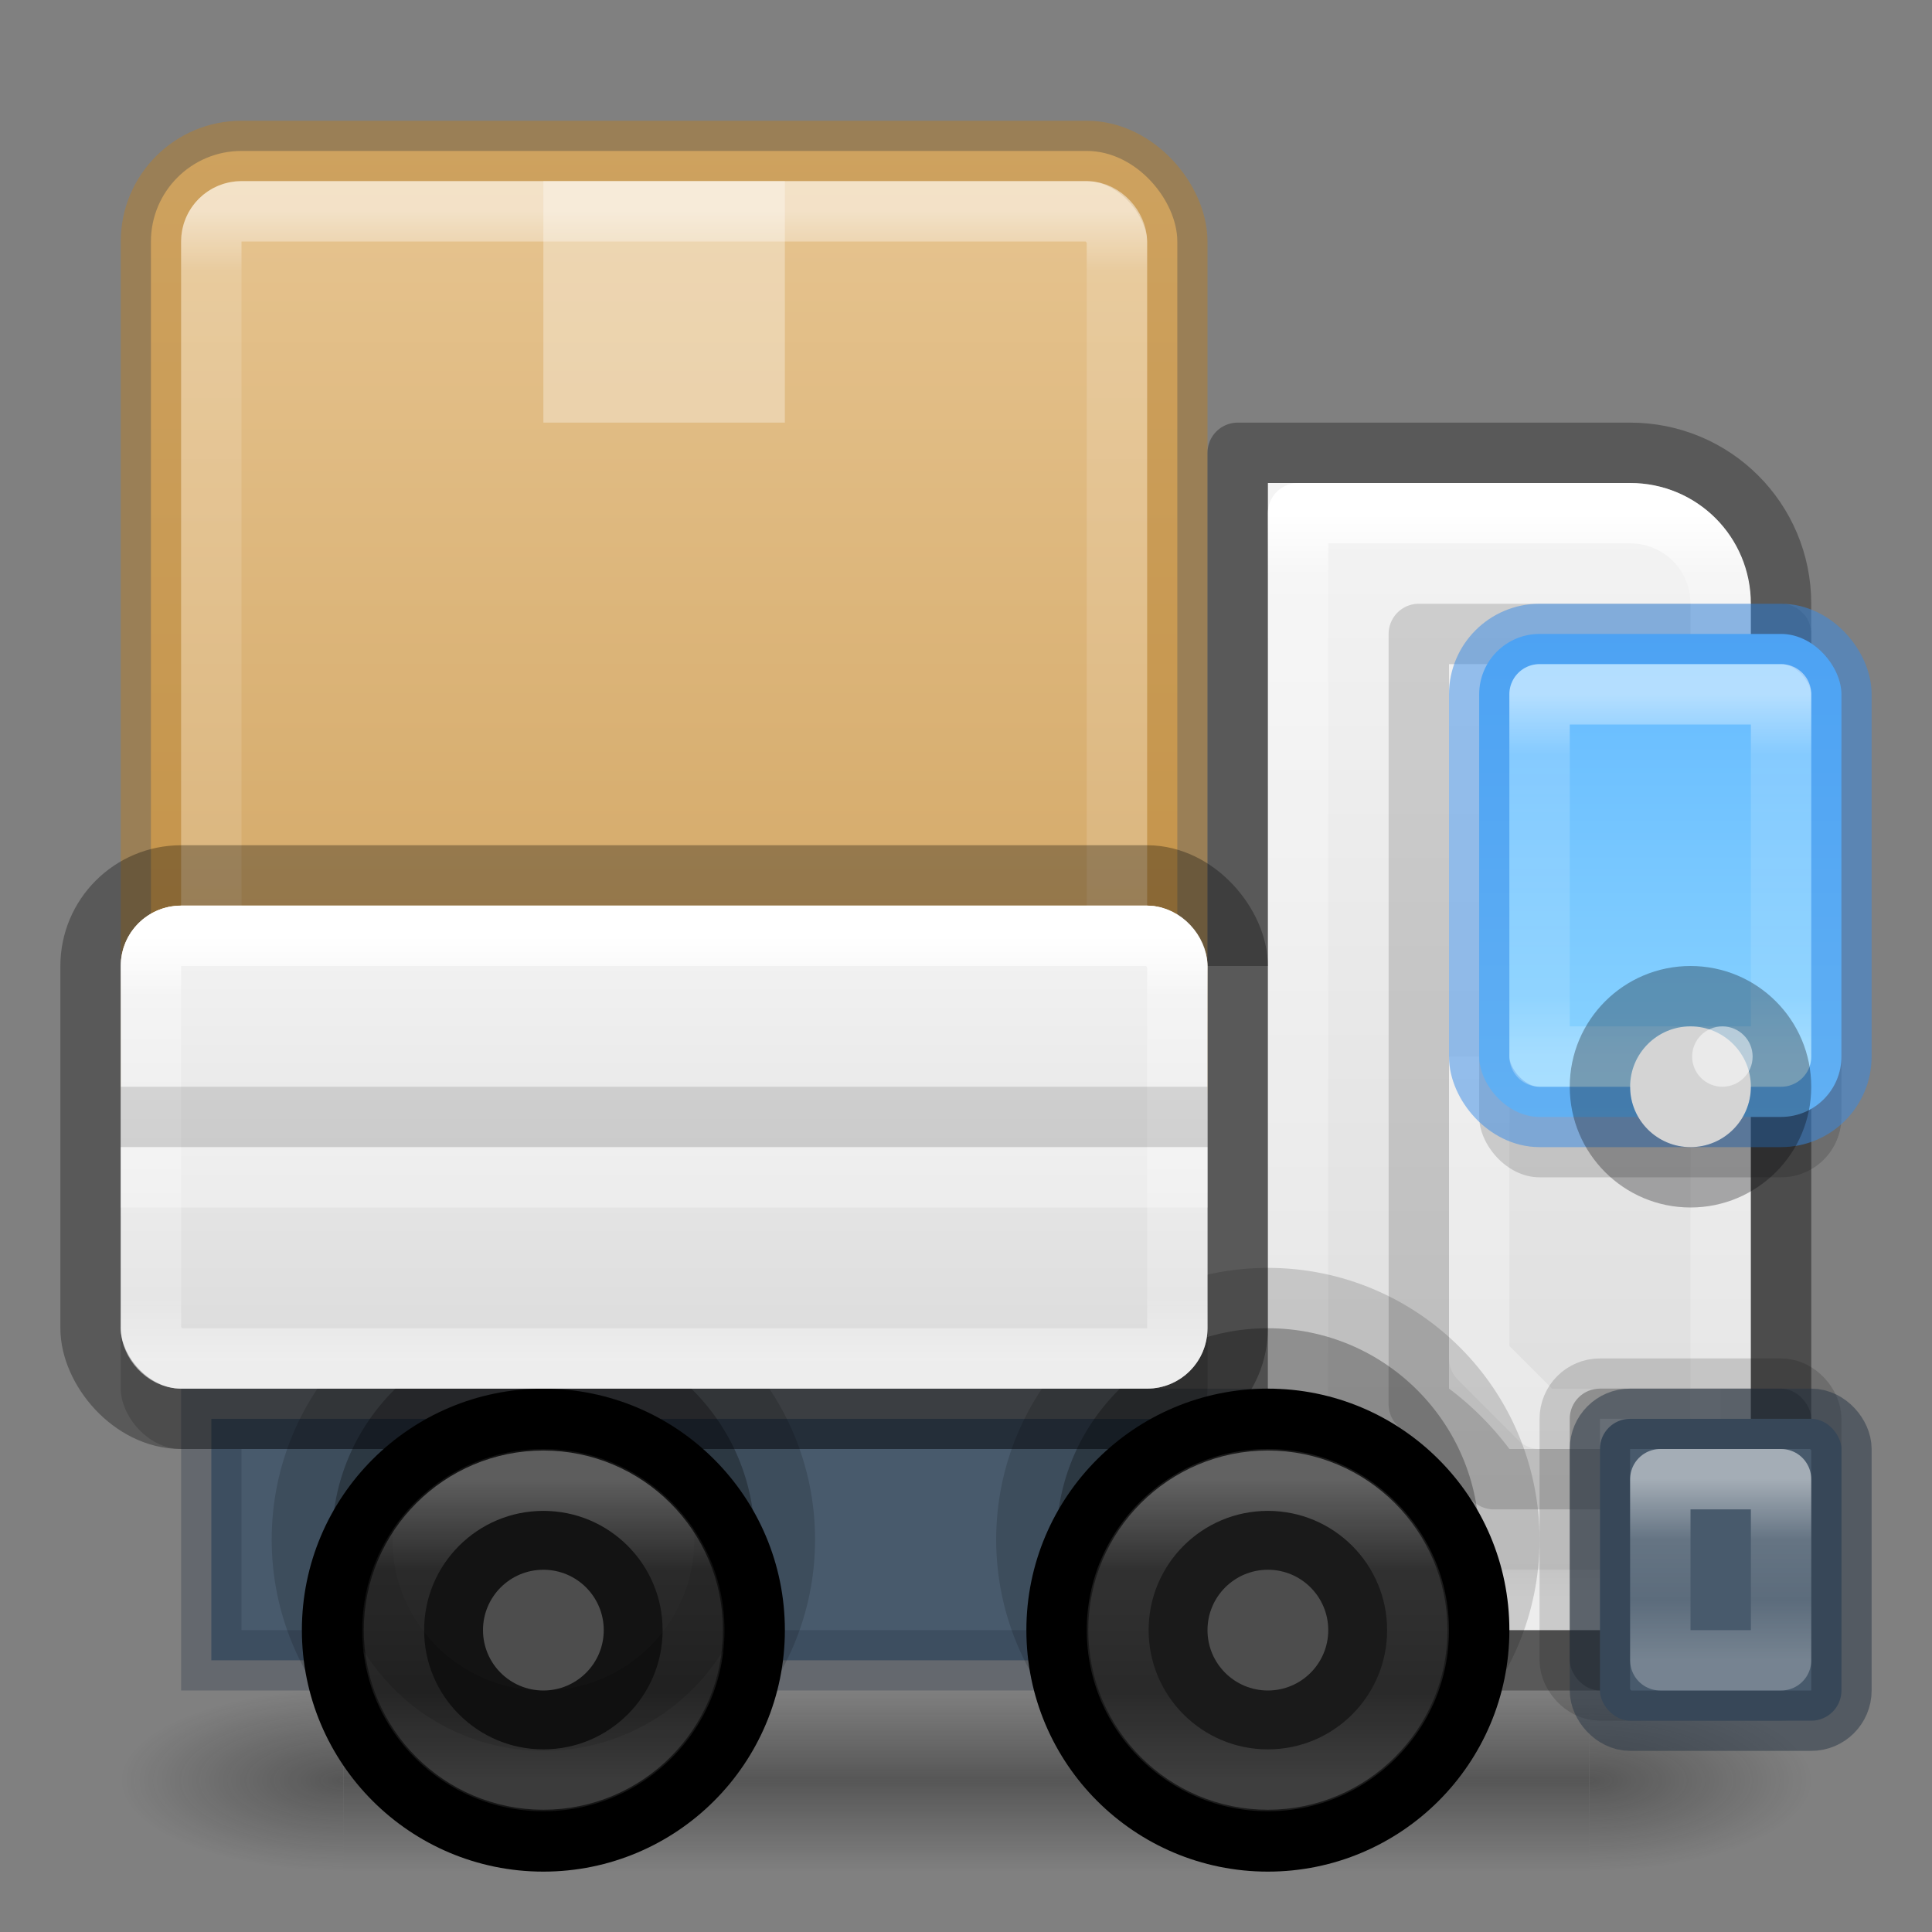 <?xml version="1.0" encoding="UTF-8" standalone="no"?>
<svg
   id="svg4434"
   height="32"
   width="32"
   version="1.1"
   xml:space="preserve"
   xmlns:xlink="http://www.w3.org/1999/xlink"
   xmlns="http://www.w3.org/2000/svg"
   xmlns:svg="http://www.w3.org/2000/svg"
   xmlns:rdf="http://www.w3.org/1999/02/22-rdf-syntax-ns#"
   xmlns:cc="http://creativecommons.org/ns#"
   xmlns:dc="http://purl.org/dc/elements/1.1/"><rect width="100%" height="100%" fill="#808080" stroke="none"/><defs
     id="defs4436"><linearGradient
       id="linearGradient123"><stop
         style="stop-color:#ffffff;stop-opacity:1;"
         offset="0"
         id="stop116" /><stop
         style="stop-color:#ffffff;stop-opacity:0.318;"
         offset="0.333"
         id="stop117" /><stop
         style="stop-color:#ffffff;stop-opacity:0.218;"
         offset="0.667"
         id="stop118" /><stop
         style="stop-color:#ffffff;stop-opacity:0.504;"
         offset="1"
         id="stop123" /></linearGradient><linearGradient
       id="linearGradient110"><stop
         style="stop-color:#ffffff;stop-opacity:1;"
         offset="0"
         id="stop102" /><stop
         style="stop-color:#ffffff;stop-opacity:0.318;"
         offset="0.296"
         id="stop103" /><stop
         style="stop-color:#ffffff;stop-opacity:0.218;"
         offset="0.698"
         id="stop104" /><stop
         style="stop-color:#ffffff;stop-opacity:0.504;"
         offset="1"
         id="stop109" /></linearGradient><linearGradient
       id="linearGradient94"><stop
         style="stop-color:#ffffff;stop-opacity:1;"
         offset="0"
         id="stop89" /><stop
         style="stop-color:#ffffff;stop-opacity:0.318;"
         offset="0.3"
         id="stop90" /><stop
         style="stop-color:#ffffff;stop-opacity:0.218;"
         offset="0.7"
         id="stop91" /><stop
         style="stop-color:#ffffff;stop-opacity:0.504;"
         offset="1"
         id="stop94" /></linearGradient><linearGradient
       id="linearGradient72"><stop
         style="stop-color:#ffffff;stop-opacity:1;"
         offset="0"
         id="stop69" /><stop
         style="stop-color:#ffffff;stop-opacity:0.318;"
         offset="0.167"
         id="stop70" /><stop
         style="stop-color:#ffffff;stop-opacity:0.218;"
         offset="0.833"
         id="stop71" /><stop
         style="stop-color:#ffffff;stop-opacity:0.504;"
         offset="1"
         id="stop72" /></linearGradient><linearGradient
       id="linearGradient53"><stop
         style="stop-color:#64baff;stop-opacity:1;"
         offset="0"
         id="stop57" /><stop
         style="stop-color:#8cd5ff;stop-opacity:1;"
         offset="1"
         id="stop58" /></linearGradient><linearGradient
       id="linearGradient50"><stop
         style="stop-color:#ffffff;stop-opacity:1;"
         offset="0"
         id="stop30" /><stop
         style="stop-color:#ffffff;stop-opacity:0.318;"
         offset="0.143"
         id="stop31" /><stop
         style="stop-color:#ffffff;stop-opacity:0.218;"
         offset="0.857"
         id="stop32" /><stop
         style="stop-color:#ffffff;stop-opacity:0.504;"
         offset="1"
         id="stop33" /></linearGradient><linearGradient
       id="linearGradient11"><stop
         style="stop-color:#ffffff;stop-opacity:1;"
         offset="0"
         id="stop8" /><stop
         style="stop-color:#ffffff;stop-opacity:0.318;"
         offset="0.056"
         id="stop9" /><stop
         style="stop-color:#ffffff;stop-opacity:0.218;"
         offset="0.944"
         id="stop10" /><stop
         style="stop-color:#ffffff;stop-opacity:0.504;"
         offset="1"
         id="stop11" /></linearGradient><linearGradient
       id="linearGradient29"><stop
         style="stop-color:#ffffff;stop-opacity:1;"
         offset="0"
         id="stop22" /><stop
         style="stop-color:#ffffff;stop-opacity:0.318;"
         offset="0.067"
         id="stop23" /><stop
         style="stop-color:#ffffff;stop-opacity:0.218;"
         offset="0.933"
         id="stop24" /><stop
         style="stop-color:#ffffff;stop-opacity:0.504;"
         offset="1"
         id="stop29" /></linearGradient><linearGradient
       id="linearGradient1"><stop
         style="stop-color:#e7c591;stop-opacity:1;"
         offset="0"
         id="stop1" /><stop
         style="stop-color:#cfa25e;stop-opacity:1;"
         offset="1"
         id="stop2" /></linearGradient><linearGradient
       id="linearGradient41"><stop
         style="stop-color:#ed5353;stop-opacity:1;"
         offset="0"
         id="stop41" /><stop
         style="stop-color:#c6262e;stop-opacity:1;"
         offset="1"
         id="stop42" /></linearGradient><linearGradient
       xlink:href="#linearGradient41"
       id="linearGradient42"
       x1="68"
       y1="25.842"
       x2="68"
       y2="118.5"
       gradientUnits="userSpaceOnUse" /><linearGradient
       id="linearGradient3688-166-749"><stop
         offset="0"
         style="stop-color:#181818;stop-opacity:1"
         id="stop2883" /><stop
         offset="1"
         style="stop-color:#181818;stop-opacity:0"
         id="stop2885" /></linearGradient><linearGradient
       id="linearGradient3702-501-757"><stop
         offset="0"
         style="stop-color:#181818;stop-opacity:0"
         id="stop2895" /><stop
         offset="0.5"
         style="stop-color:#181818;stop-opacity:1"
         id="stop2897" /><stop
         offset="1"
         style="stop-color:#181818;stop-opacity:0"
         id="stop2899" /></linearGradient><linearGradient
       id="linearGradient54"><stop
         style="stop-color:#f4f4f4;stop-opacity:1;"
         offset="0"
         id="stop55" /><stop
         style="stop-color:#dadada;stop-opacity:1;"
         offset="1"
         id="stop56" /></linearGradient><linearGradient
       xlink:href="#linearGradient1"
       id="linearGradient18"
       x1="11"
       y1="2.5"
       x2="11"
       y2="19.5"
       gradientUnits="userSpaceOnUse" /><linearGradient
       xlink:href="#linearGradient29"
       id="linearGradient22"
       x1="11"
       y1="3.5"
       x2="11"
       y2="18.5"
       gradientUnits="userSpaceOnUse" /><linearGradient
       xlink:href="#linearGradient54"
       id="linearGradient49"
       x1="11"
       y1="15"
       x2="11"
       y2="23"
       gradientUnits="userSpaceOnUse" /><linearGradient
       xlink:href="#linearGradient54"
       id="linearGradient6"
       x1="25"
       y1="8"
       x2="25"
       y2="27"
       gradientUnits="userSpaceOnUse" /><linearGradient
       xlink:href="#linearGradient11"
       id="linearGradient8"
       x1="25"
       y1="8.5"
       x2="25"
       y2="26.5"
       gradientUnits="userSpaceOnUse" /><linearGradient
       xlink:href="#linearGradient50"
       id="linearGradient30"
       x1="10.5"
       y1="15.5"
       x2="10.5"
       y2="22.5"
       gradientUnits="userSpaceOnUse" /><linearGradient
       xlink:href="#linearGradient53"
       id="linearGradient58"
       x1="27.5"
       y1="10.5"
       x2="27.5"
       y2="18.5"
       gradientUnits="userSpaceOnUse" /><linearGradient
       xlink:href="#linearGradient72"
       id="linearGradient69"
       x1="27.5"
       y1="11.5"
       x2="27.5"
       y2="17.5"
       gradientUnits="userSpaceOnUse" /><linearGradient
       xlink:href="#linearGradient94"
       id="linearGradient84"
       x1="21"
       y1="24.5"
       x2="21"
       y2="29.5"
       gradientUnits="userSpaceOnUse" /><linearGradient
       xlink:href="#linearGradient110"
       id="linearGradient86"
       x1="9"
       y1="24.525"
       x2="9"
       y2="29.5"
       gradientUnits="userSpaceOnUse" /><linearGradient
       xlink:href="#linearGradient123"
       id="linearGradient116"
       x1="28.5"
       y1="24.5"
       x2="28.5"
       y2="27.5"
       gradientUnits="userSpaceOnUse" /><radialGradient
       xlink:href="#linearGradient3688-166-749"
       id="radialGradient137"
       gradientUnits="userSpaceOnUse"
       gradientTransform="matrix(2.004,0,0,1.4,27.988,-17.4)"
       cx="4.993"
       cy="43.5"
       fx="4.993"
       fy="43.5"
       r="2.5" /><radialGradient
       xlink:href="#linearGradient3688-166-749"
       id="radialGradient138"
       gradientUnits="userSpaceOnUse"
       gradientTransform="matrix(2.004,0,0,1.4,-20.012,-104.4)"
       cx="4.993"
       cy="43.5"
       fx="4.993"
       fy="43.5"
       r="2.5" /><linearGradient
       xlink:href="#linearGradient3702-501-757"
       id="linearGradient138"
       gradientUnits="userSpaceOnUse"
       x1="25.058"
       y1="47.028"
       x2="25.058"
       y2="39.999" /><linearGradient
       xlink:href="#linearGradient41"
       id="linearGradient139"
       gradientUnits="userSpaceOnUse"
       x1="68"
       y1="25.842"
       x2="68"
       y2="118.5" /></defs><g
     style="display:inline"
     id="g137"
     transform="matrix(0.7,0,0,0.333,-0.8,15.333)"><g
       style="opacity:0.4"
       id="g136"
       transform="matrix(1.053,0,0,1.286,-1.263,-13.429)"><rect
         style="fill:url(#radialGradient137);fill-opacity:1;stroke:none"
         id="rect134"
         y="40"
         x="38"
         height="7"
         width="5" /><rect
         style="fill:url(#radialGradient138);fill-opacity:1;stroke:none"
         id="rect135"
         transform="scale(-1)"
         y="-47"
         x="-10"
         height="7"
         width="5" /><rect
         style="fill:url(#linearGradient138);fill-opacity:1;stroke:none"
         id="rect136"
         y="40"
         x="10"
         height="7"
         width="28" /></g></g><path
     id="path1"
     style="fill:url(#linearGradient6);stroke:none;stroke-linejoin:round;stroke-opacity:0.304"
     d="m 21,8 h 6 c 1.108,0 2,0.892 2,2 v 17 h -8 z" /><path
     style="opacity:0.315;fill:none;fill-opacity:1;stroke:#ffffff;stroke-width:1;stroke-linejoin:round;stroke-dasharray:none;stroke-opacity:1"
     d="m 28.5,23.5 h -3 l -1,-1 v -5"
     id="path77" /><path
     id="rect74"
     style="opacity:0.15;fill:none;stroke:#000000;stroke-linejoin:round"
     d="M 23.5,10.5 V 23.258 A 4.5,4.5 0 0 1 24.742,24.5 H 29.5 v -14 z" /><path
     id="path6"
     style="fill:none;fill-opacity:1;stroke:url(#linearGradient8);stroke-linejoin:round"
     d="M 21.5,8.5 H 27 c 0.832,0 1.5,0.668 1.5,1.5 v 16.5 h -7 z" /><rect
     style="opacity:0.15;fill:#000000;fill-opacity:1;stroke:none;stroke-linejoin:round;stroke-opacity:0.496"
     id="rect75"
     width="6"
     height="8"
     x="24.5"
     y="11.5"
     rx="1"
     ry="1" /><rect
     style="fill:#485a6c;stroke:#273445;stroke-opacity:0.304"
     id="rect17"
     width="17"
     height="4"
     x="3.5"
     y="23.5"
     rx="0"
     ry="0" /><rect
     style="opacity:0.15;fill:#000000;fill-opacity:1;stroke:none;stroke-opacity:1"
     id="rect132"
     width="18"
     height="8"
     x="2"
     y="16"
     rx="1"
     ry="1" /><circle
     style="opacity:0.15;fill:#000000;fill-opacity:1;stroke:#000000;stroke-width:2;stroke-dasharray:none;stroke-opacity:0.994"
     id="circle130"
     cx="21"
     cy="25.5"
     r="3.5" /><circle
     style="opacity:0.15;fill:#000000;fill-opacity:1;stroke:none;stroke-opacity:0.994"
     id="circle129"
     cx="21"
     cy="25.5"
     r="3.5" /><g
     id="g41"
     style="fill:url(#linearGradient139);fill-opacity:1;stroke:none"
     transform="matrix(0.5,0,0,0.5,-8.32e-6,-0.33)" /><g
     id="g15"
     transform="matrix(1.35,0,0,0.278,68.6,47.116)"><g
       id="g14"
       transform="matrix(1.053,0,0,1.286,-1.263,-13.429)"
       style="opacity:0.4" /></g><g
     id="g41-1"
     style="fill:url(#linearGradient42);fill-opacity:1;stroke:none"
     transform="matrix(0.75,0,0,0.75,-32,-0.495)" /><g
     id="g15-8"
     transform="matrix(2.025,0,0,0.417,70.9,70.673)"><g
       id="g14-7"
       transform="matrix(1.053,0,0,1.286,-1.263,-13.429)"
       style="opacity:0.4" /></g><rect
     style="fill:url(#linearGradient18);fill-opacity:1;stroke:#b6802e;stroke-opacity:0.498"
     id="rect11"
     width="17"
     height="17"
     x="2.5"
     y="2.5"
     rx="1.5"
     ry="1.5" /><rect
     style="opacity:0.5;fill:none;fill-opacity:1;stroke:url(#linearGradient22);stroke-opacity:1"
     id="rect18"
     width="15"
     height="15"
     x="3.5"
     y="3.5"
     rx="0.5"
     ry="0.5" /><rect
     style="fill:none;stroke:#000000;stroke-opacity:0.304"
     id="rect15"
     width="19"
     height="9"
     x="1.5"
     y="14.5"
     rx="1.5"
     ry="1.5" /><path
     id="rect16"
     style="fill:none;stroke:#000000;stroke-linejoin:round;stroke-opacity:0.304"
     d="M 20.5,16 V 7.5 H 27 c 1.385,0 2.5,1.115 2.5,2.5 v 17.5 h -9" /><circle
     style="fill:#1a1a1a;stroke:#000000;stroke-opacity:0.994"
     id="path17"
     cx="9"
     cy="27"
     r="3.5" /><circle
     style="fill:#1a1a1a;stroke:#000000;stroke-opacity:1"
     id="circle17"
     cx="21"
     cy="27"
     r="3.5" /><rect
     style="opacity:0.15;fill:#000000;fill-opacity:1;stroke:#000000;stroke-opacity:1"
     id="rect128"
     width="4"
     height="5"
     x="26"
     y="23"
     rx="0.5"
     ry="0.5" /><rect
     style="opacity:0.15;fill:#000000;fill-opacity:1;stroke:none;stroke-opacity:0.503"
     id="rect127"
     width="4"
     height="5"
     x="26"
     y="23"
     rx="0.5"
     ry="0.5" /><rect
     style="opacity:1;fill:#485a6c;fill-opacity:1;stroke:#273445;stroke-opacity:0.503"
     id="rect29"
     width="4"
     height="5"
     x="26.5"
     y="23.5"
     rx="0.5"
     ry="0.5" /><circle
     style="opacity:0.15;fill:#000000;fill-opacity:1;stroke:#000000;stroke-width:2;stroke-dasharray:none;stroke-opacity:0.994"
     id="circle131"
     cx="9"
     cy="25.5"
     r="3.5" /><circle
     style="opacity:0.15;fill:#000000;fill-opacity:1;stroke:none;stroke-opacity:0.994"
     id="circle132"
     cx="9"
     cy="25.5"
     r="3.5" /><rect
     style="opacity:1;fill:url(#linearGradient49);fill-opacity:1;stroke:none;stroke-opacity:1"
     id="rect30"
     width="18"
     height="8"
     x="2"
     y="15"
     rx="1"
     ry="1" /><rect
     style="opacity:1;fill:none;fill-opacity:1;stroke:url(#linearGradient30);stroke-opacity:1"
     id="rect19"
     width="17"
     height="7"
     x="2.5"
     y="15.5"
     rx="0.5"
     ry="0.5" /><path
     style="opacity:1;fill:none;fill-opacity:1;stroke:#000000;stroke-linejoin:round;stroke-opacity:0.122"
     d="M 2,18.5 H 20"
     id="path50" /><path
     style="opacity:1;fill:none;fill-opacity:1;stroke:#ffffff;stroke-linejoin:round;stroke-opacity:0.318"
     d="M 2,19.5 H 20"
     id="path51" /><rect
     style="fill:url(#linearGradient58);stroke:#3689e6;stroke-linejoin:round;stroke-opacity:0.496"
     id="rect50"
     width="6"
     height="8"
     x="24.5"
     y="10.5"
     rx="1"
     ry="1" /><rect
     style="opacity:0.5;fill:none;fill-opacity:1;stroke:url(#linearGradient69);stroke-linejoin:round;stroke-opacity:1"
     id="rect58"
     width="4"
     height="6"
     x="25.5"
     y="11.5"
     rx="0"
     ry="0" /><circle
     style="opacity:0.315;fill:none;fill-opacity:1;stroke:url(#linearGradient86);stroke-width:1;stroke-linejoin:round;stroke-dasharray:none"
     id="path78"
     cx="9"
     cy="27"
     r="2.475" /><circle
     style="opacity:0.315;fill:none;fill-opacity:1;stroke:url(#linearGradient84);stroke-width:1;stroke-linejoin:round;stroke-dasharray:none"
     id="path79"
     cx="21"
     cy="27"
     r="2.475" /><circle
     style="opacity:1;fill:#4d4d4d;fill-opacity:1;stroke:none;stroke-width:1;stroke-linejoin:round;stroke-dasharray:none;stroke-opacity:1"
     id="path110"
     cx="9"
     cy="27"
     r="1" /><circle
     style="opacity:1;fill:#4d4d4d;fill-opacity:1;stroke:none;stroke-width:1;stroke-linejoin:round;stroke-dasharray:none;stroke-opacity:1"
     id="circle112"
     cx="21"
     cy="27"
     r="1" /><rect
     style="opacity:0.5;fill:none;fill-opacity:1;stroke:url(#linearGradient116);stroke-width:1;stroke-linejoin:round;stroke-dasharray:none;stroke-opacity:1"
     id="rect112"
     width="2"
     height="3"
     x="27.5"
     y="24.5"
     rx="0"
     ry="0" /><circle
     style="opacity:1;fill:#d4d4d4;fill-opacity:1;stroke:none;stroke-width:1;stroke-linejoin:round;stroke-dasharray:none;stroke-opacity:1;paint-order:stroke markers fill"
     id="path132"
     cx="28"
     cy="18"
     r="1" /><circle
     style="opacity:0.3;fill:none;fill-opacity:1;stroke:#000206;stroke-width:1;stroke-linejoin:round;stroke-dasharray:none;stroke-opacity:1;paint-order:stroke markers fill"
     id="path133"
     cx="28"
     cy="18"
     r="1.5" /><rect
     style="opacity:0.323;fill:#ffffff;fill-opacity:1;stroke:none;stroke-width:1;stroke-linejoin:round;stroke-dasharray:none;stroke-opacity:1;paint-order:stroke markers fill"
     id="rect133"
     width="4"
     height="4"
     x="9"
     y="3" /><ellipse
     style="opacity:0.5;fill:#ffffff;fill-opacity:1;stroke:none;stroke-width:1;stroke-linejoin:round;stroke-dasharray:none;stroke-opacity:1;paint-order:stroke markers fill"
     id="path134"
     cx="28.528"
     cy="17.5"
     rx="0.501"
     ry="0.5" /></svg>

